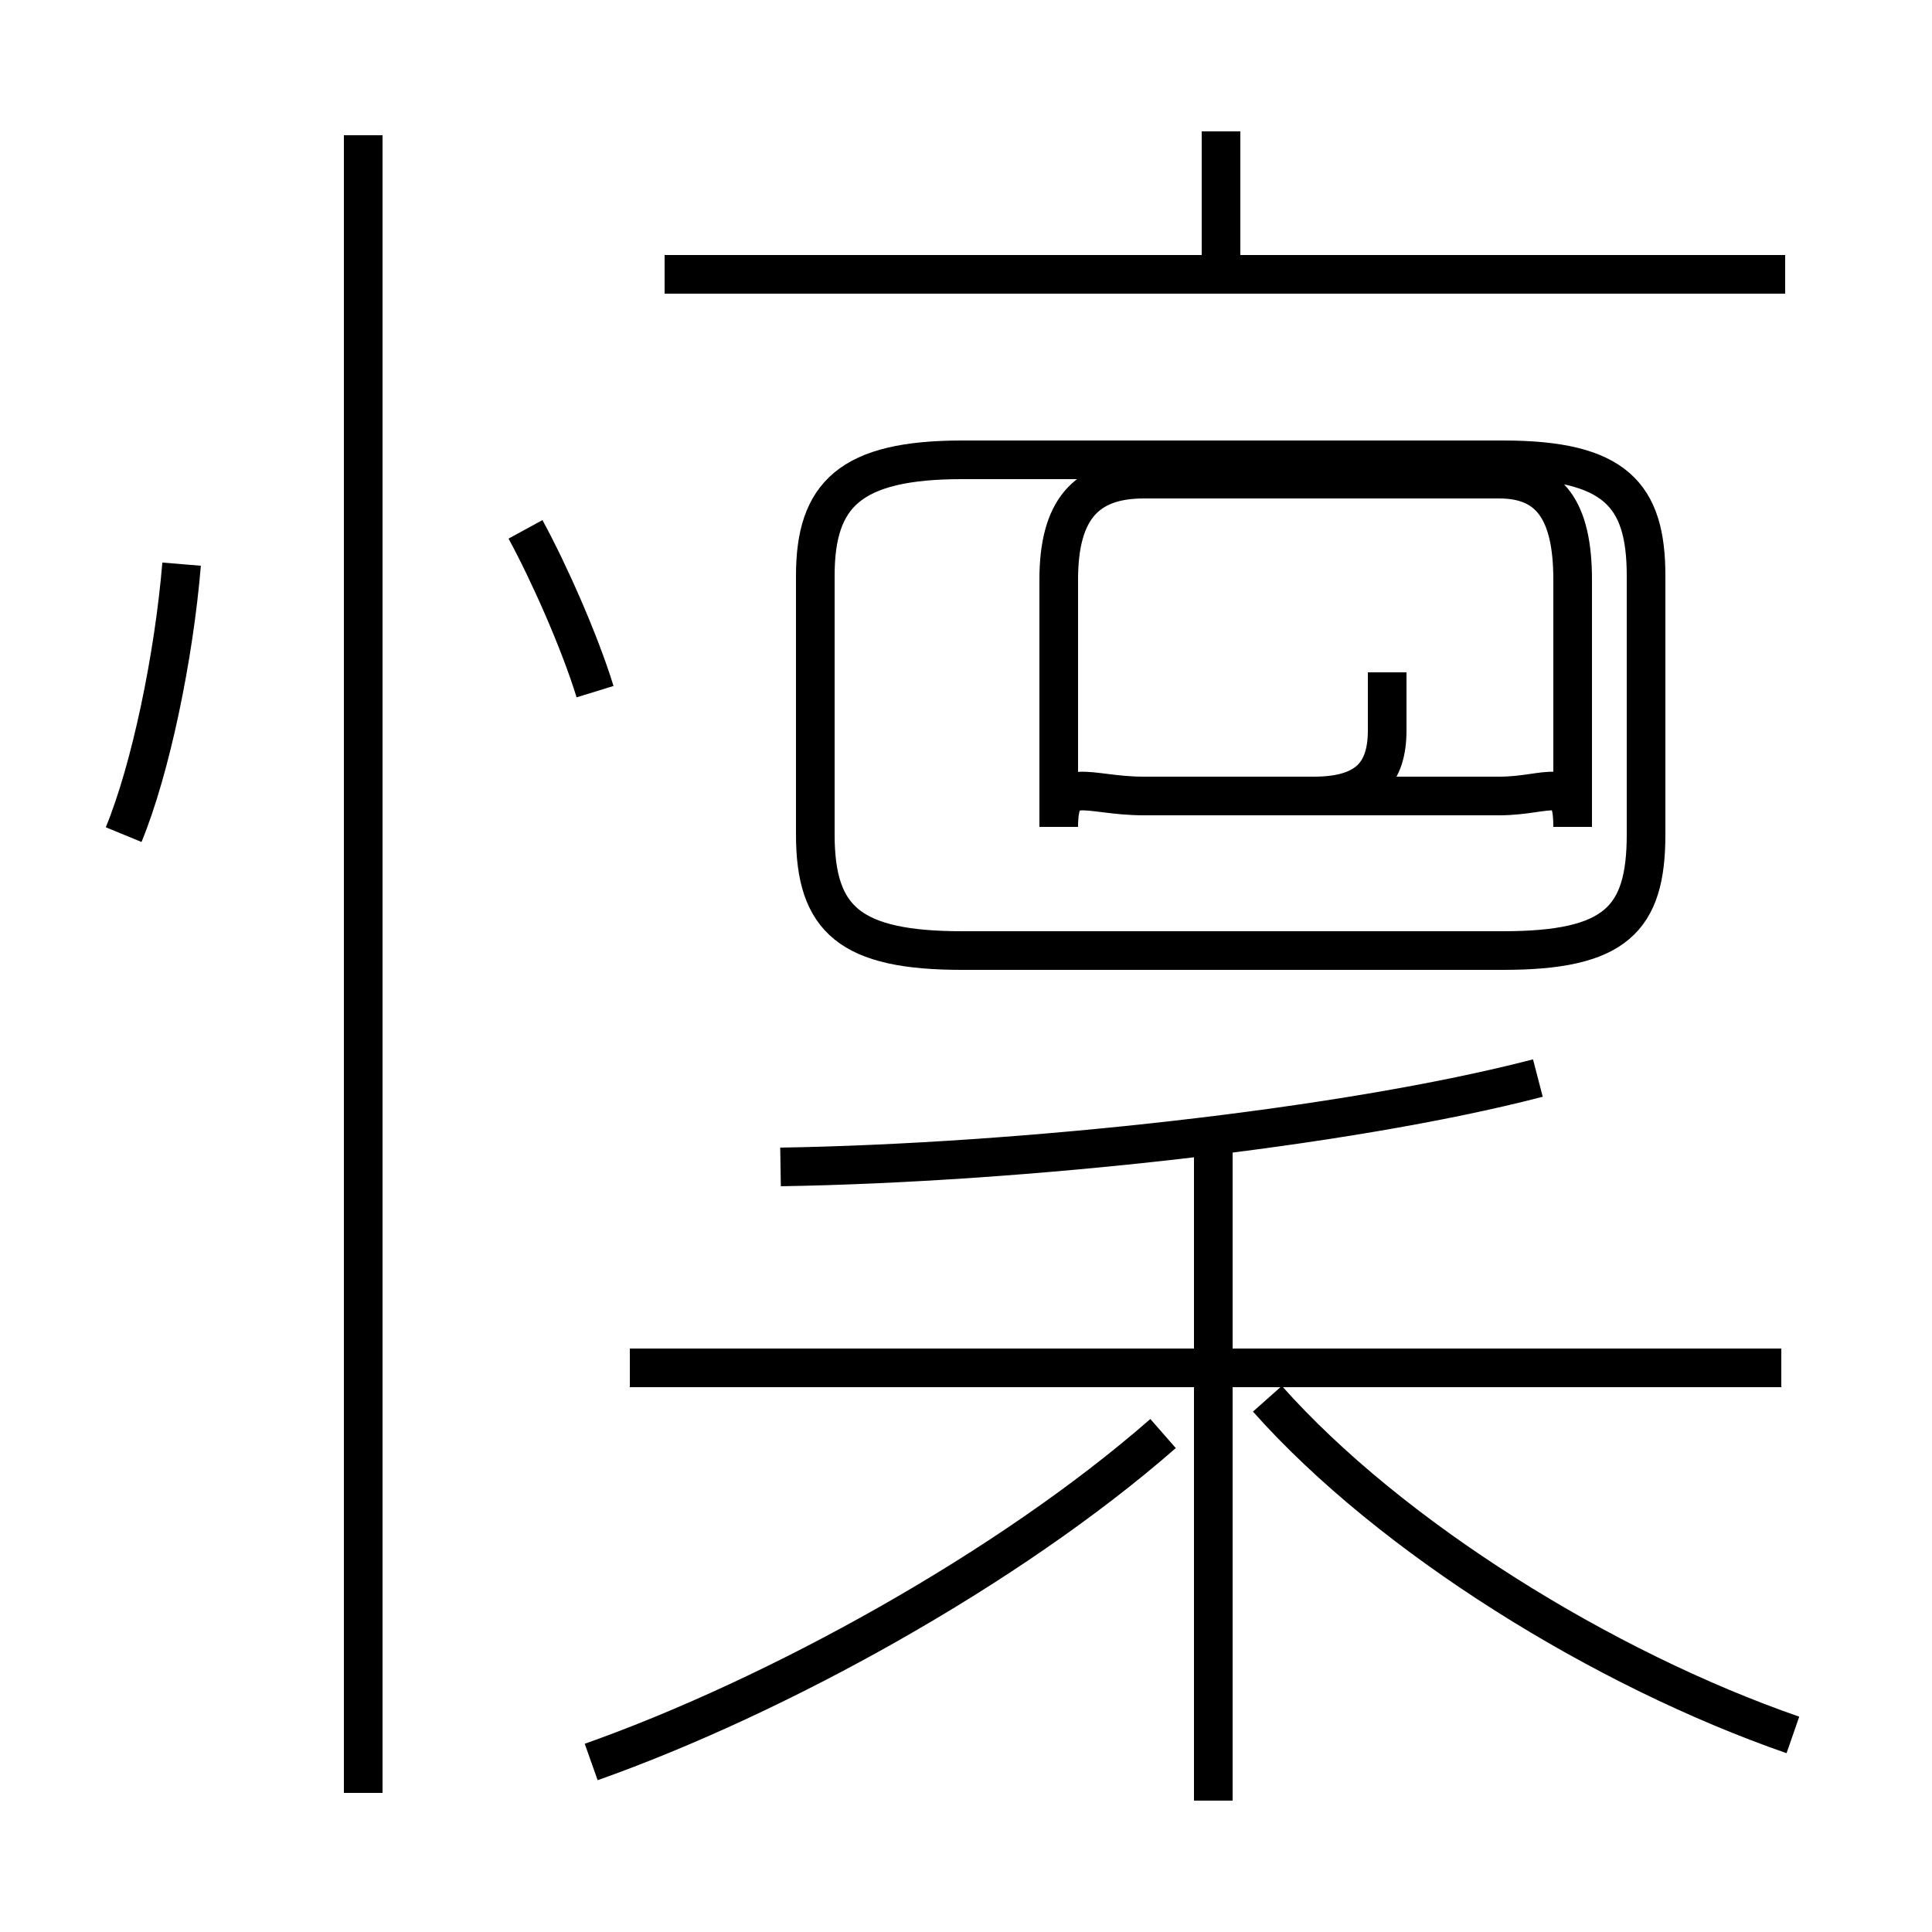 <?xml version='1.0' encoding='utf8'?>
<svg viewBox="0.0 -6.0 50.0 50.0" version="1.1" xmlns="http://www.w3.org/2000/svg">
<rect x="0.0" y="-6.0" width="50.0" height="50.0" fill="#808080" stroke="none"/>
<rect x="-1000" y="-1000" width="2000" height="2000" stroke="white" fill="white"/>
<g style="fill:white;stroke:#000000;  stroke-width:1">
<path d="M 24.9 -19.4 L 38.9 -19.4 C 41.8 -19.4 42.6 -20.2 42.6 -22.4 L 42.6 -29.1 C 42.6 -31.2 41.8 -32.1 38.9 -32.1 L 24.9 -32.1 C 22.0 -32.1 21.1 -31.2 21.1 -29.1 L 21.1 -22.4 C 21.1 -20.2 22.0 -19.4 24.9 -19.4 Z M 9.4 2.4 L 9.4 -40.5 M 15.3 1.6 C 20.1 -0.1 26.1 -3.4 30.1 -6.9 M 3.2 -22.4 C 3.9 -24.1 4.5 -27.0 4.7 -29.4 M 31.4 2.6 L 31.4 -14.3 M 46.1 -8.6 L 16.3 -8.6 M 15.4 -26.1 C 15.0 -27.4 14.2 -29.2 13.6 -30.3 M 46.4 0.9 C 41.5 -0.8 36.0 -4.2 32.8 -7.8 M 20.2 -13.8 C 26.4 -13.9 34.8 -14.8 39.8 -16.1 M 29.6 -23.4 L 38.8 -23.4 C 40.1 -23.4 40.7 -24.0 40.7 -22.6 L 40.7 -29.0 C 40.7 -30.8 40.1 -31.6 38.8 -31.6 L 29.6 -31.6 C 28.1 -31.6 27.4 -30.8 27.4 -29.0 L 27.4 -22.6 C 27.4 -24.0 28.1 -23.4 29.6 -23.4 Z M 35.9 -26.6 L 35.9 -25.1 C 35.9 -24.0 35.4 -23.4 34.0 -23.4 L 29.6 -23.4 M 46.2 -36.9 L 17.2 -36.9 M 31.6 -37.0 L 31.6 -40.6" transform="translate(0.0, 38.0)" />
</g>
</svg>